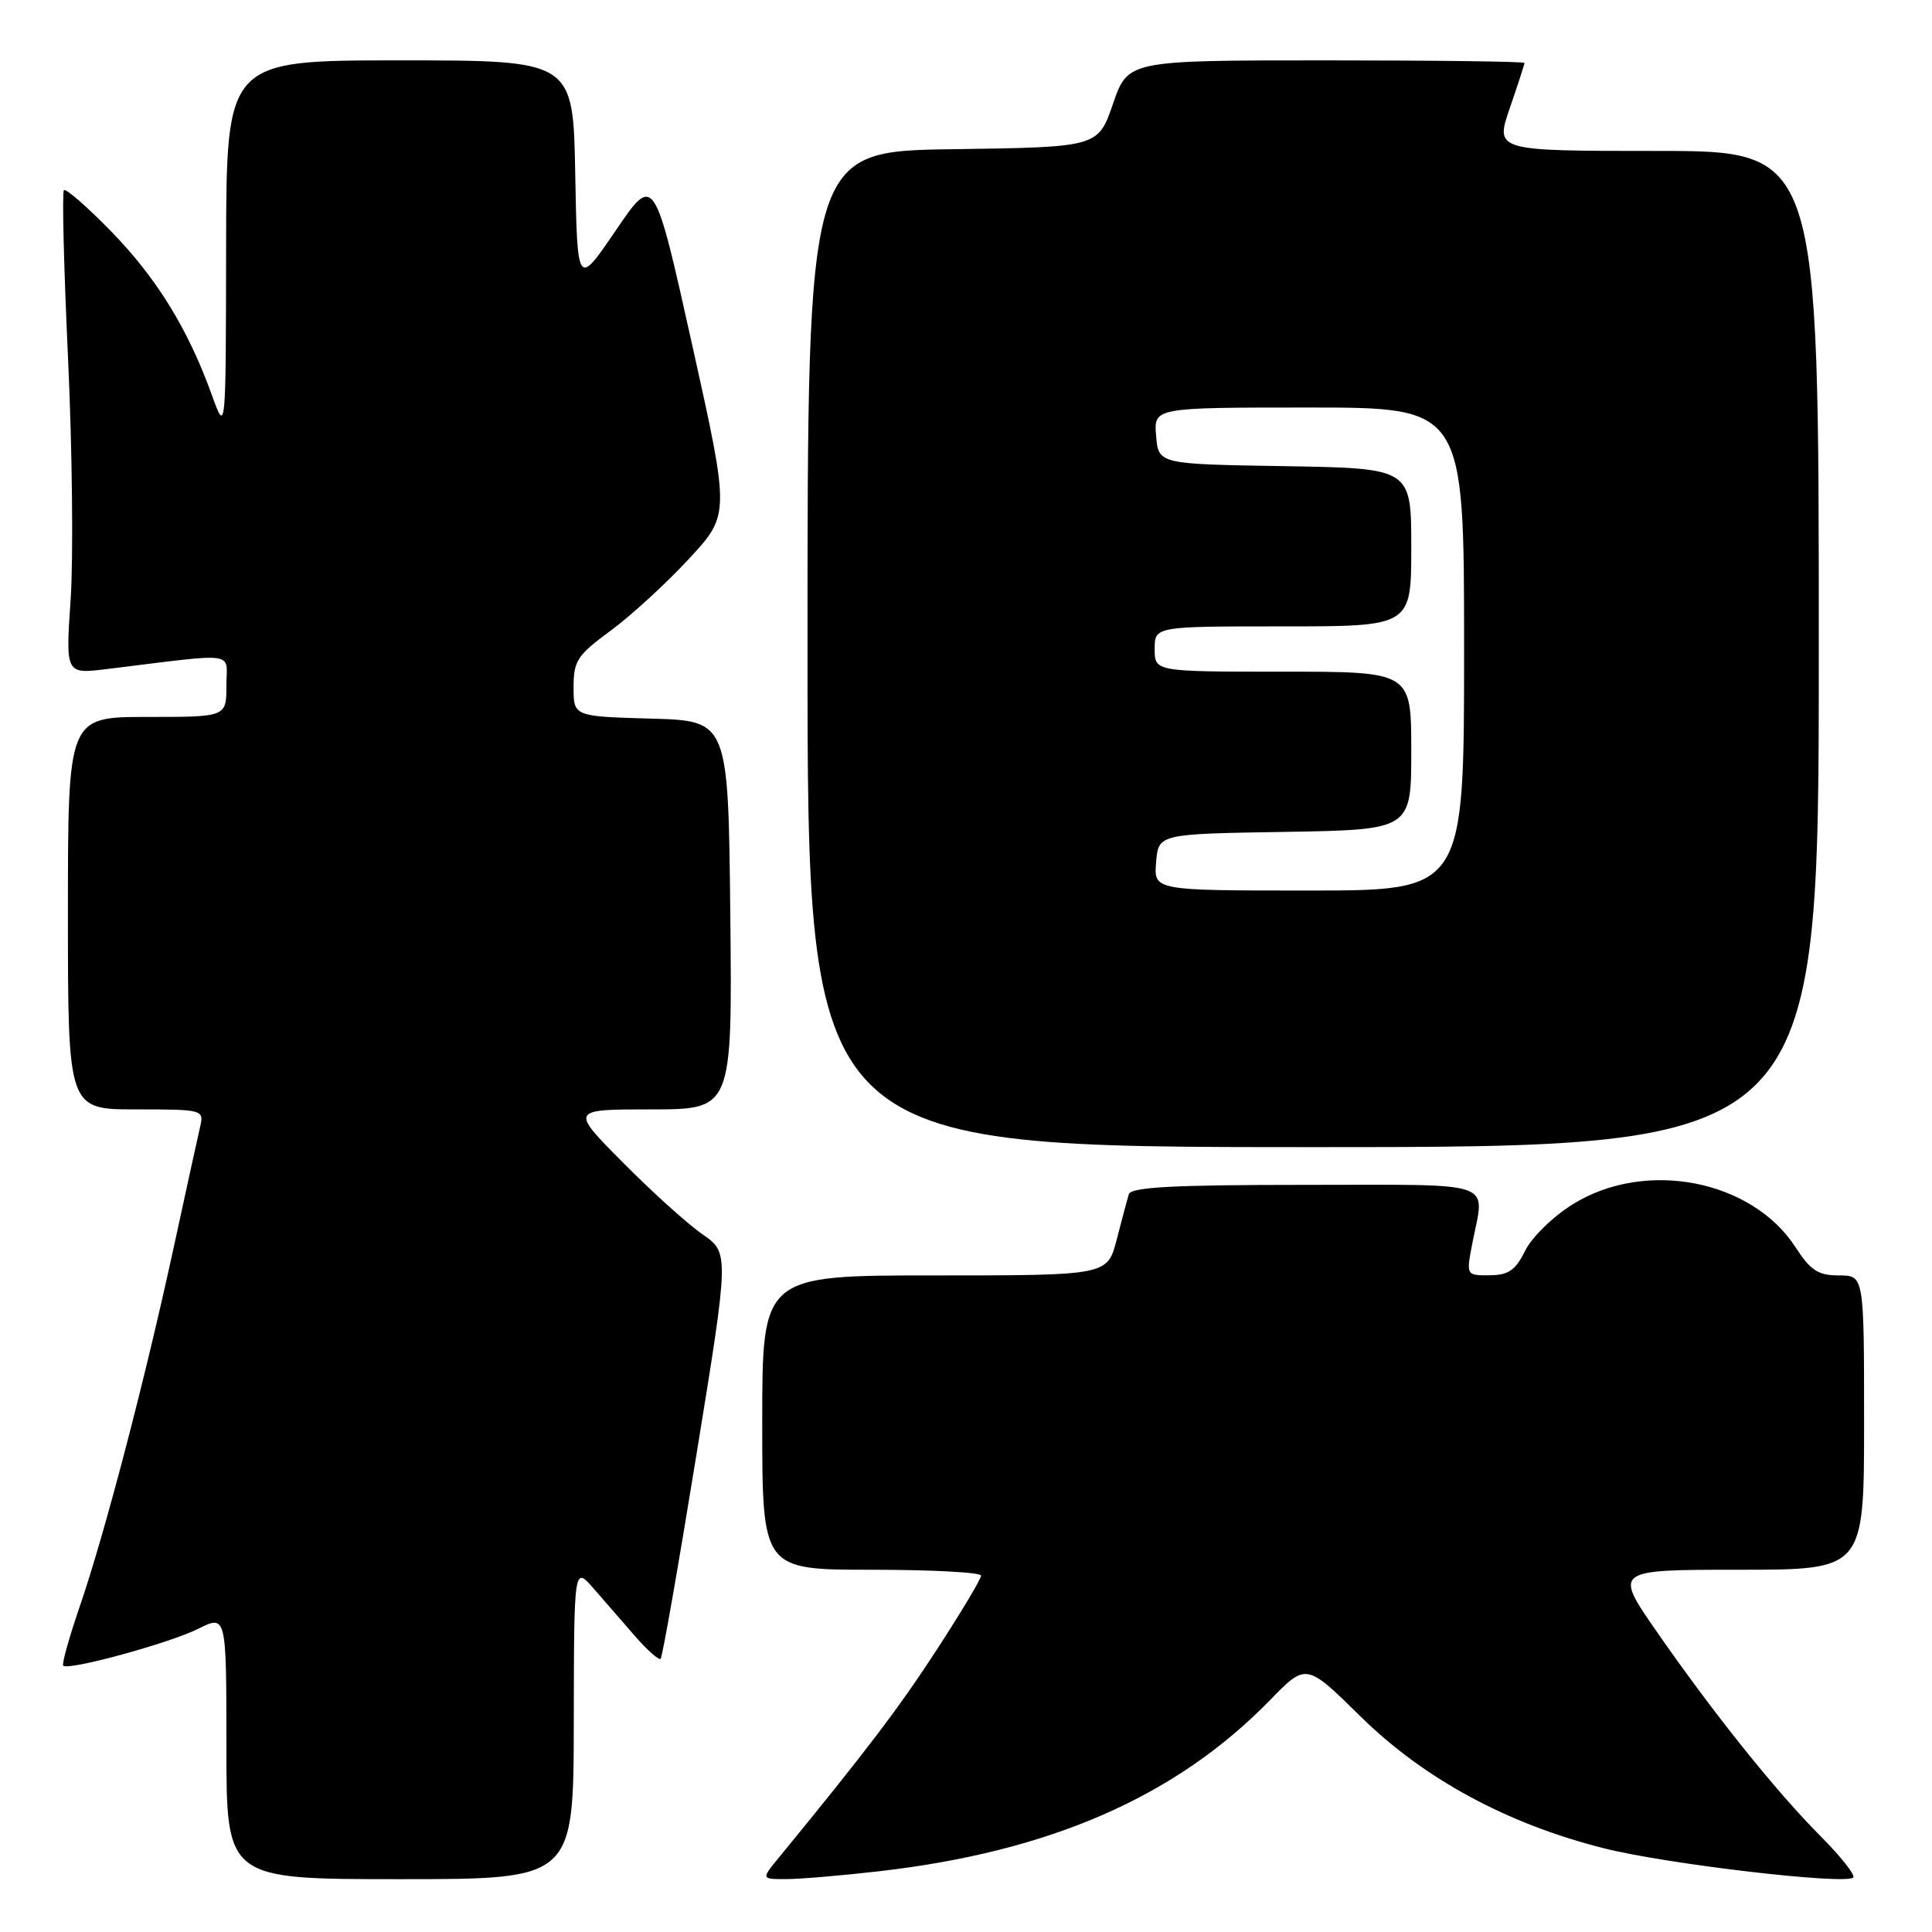 <?xml version="1.0" encoding="UTF-8" standalone="no"?>
<!DOCTYPE svg PUBLIC "-//W3C//DTD SVG 1.1//EN" "http://www.w3.org/Graphics/SVG/1.1/DTD/svg11.dtd" >
<svg xmlns="http://www.w3.org/2000/svg" xmlns:xlink="http://www.w3.org/1999/xlink" version="1.1" viewBox="0 0 256 256">
 <g >
 <path fill="currentColor"
d=" M 76.03 228.25 C 76.06 207.50 76.06 207.50 78.67 210.50 C 80.11 212.15 82.60 215.01 84.20 216.86 C 85.81 218.70 87.31 220.02 87.54 219.80 C 87.77 219.57 89.91 207.37 92.29 192.70 C 96.63 166.02 96.63 166.02 93.07 163.54 C 91.10 162.18 86.36 157.90 82.53 154.03 C 75.55 147.00 75.55 147.00 86.29 147.00 C 97.03 147.00 97.03 147.00 96.77 121.25 C 96.50 95.50 96.50 95.50 86.25 95.22 C 76.00 94.93 76.00 94.93 76.00 91.05 C 76.00 87.56 76.49 86.81 80.91 83.57 C 83.61 81.58 88.27 77.31 91.27 74.07 C 96.72 68.19 96.72 68.19 91.70 45.62 C 86.68 23.06 86.68 23.06 81.59 30.54 C 76.50 38.02 76.50 38.02 76.22 23.01 C 75.95 8.00 75.95 8.00 52.97 8.00 C 30.00 8.00 30.00 8.00 29.96 32.75 C 29.93 57.50 29.93 57.50 28.06 52.31 C 24.92 43.60 20.77 36.86 14.72 30.65 C 11.54 27.39 8.73 24.94 8.47 25.20 C 8.21 25.46 8.46 35.53 9.02 47.58 C 9.58 59.64 9.73 73.96 9.36 79.41 C 8.69 89.32 8.69 89.32 14.10 88.66 C 31.84 86.49 30.00 86.24 30.00 90.86 C 30.00 95.00 30.00 95.00 19.50 95.00 C 9.00 95.00 9.00 95.00 9.00 121.00 C 9.00 147.00 9.00 147.00 18.02 147.00 C 26.86 147.00 27.03 147.05 26.53 149.25 C 26.24 150.49 24.64 157.80 22.97 165.50 C 19.16 183.04 13.87 203.24 10.55 212.92 C 9.15 217.00 8.17 220.51 8.38 220.71 C 9.06 221.39 22.43 217.74 26.25 215.83 C 30.00 213.96 30.00 213.96 30.00 231.48 C 30.00 249.00 30.00 249.00 53.00 249.00 C 76.00 249.00 76.00 249.00 76.03 228.25 Z  M 116.41 247.96 C 139.16 245.36 155.82 238.07 168.29 225.27 C 173.08 220.35 173.08 220.35 180.29 227.45 C 188.70 235.72 199.73 241.69 212.58 244.92 C 220.88 247.01 244.56 249.78 245.56 248.78 C 245.87 248.47 243.94 246.03 241.29 243.36 C 235.32 237.36 227.11 227.12 219.56 216.25 C 213.83 208.00 213.83 208.00 230.42 208.00 C 247.00 208.00 247.00 208.00 247.00 188.50 C 247.00 169.00 247.00 169.00 243.67 169.00 C 240.92 169.00 239.91 168.35 237.92 165.27 C 232.12 156.32 218.03 153.59 208.42 159.56 C 205.80 161.18 202.96 163.95 202.09 165.73 C 200.81 168.32 199.89 168.96 197.38 168.98 C 194.27 169.00 194.27 169.00 195.09 164.75 C 196.73 156.28 198.79 157.00 172.97 157.00 C 155.41 157.00 149.85 157.30 149.57 158.25 C 149.36 158.94 148.64 161.64 147.97 164.25 C 146.74 169.00 146.74 169.00 123.87 169.00 C 101.00 169.00 101.00 169.00 101.00 188.50 C 101.00 208.00 101.00 208.00 115.50 208.00 C 123.47 208.00 130.00 208.35 130.00 208.78 C 130.00 209.21 127.38 213.59 124.17 218.53 C 119.15 226.26 114.81 231.98 103.18 246.17 C 100.86 249.00 100.86 249.00 104.18 248.99 C 106.00 248.99 111.51 248.52 116.41 247.96 Z  M 241.00 86.00 C 241.00 20.00 241.00 20.00 219.55 20.00 C 198.11 20.00 198.11 20.00 200.05 14.34 C 201.12 11.23 202.00 8.53 202.00 8.34 C 202.00 8.15 190.18 8.00 175.73 8.00 C 149.46 8.00 149.46 8.00 147.48 13.75 C 145.50 19.50 145.50 19.50 126.25 19.77 C 107.00 20.04 107.00 20.04 107.00 86.02 C 107.00 152.00 107.00 152.00 174.00 152.00 C 241.00 152.00 241.00 152.00 241.00 86.00 Z  M 153.19 114.25 C 153.50 110.50 153.50 110.50 170.25 110.23 C 187.00 109.95 187.00 109.95 187.00 99.48 C 187.00 89.00 187.00 89.00 170.00 89.00 C 153.00 89.00 153.00 89.00 153.00 86.00 C 153.00 83.00 153.00 83.00 170.00 83.00 C 187.00 83.00 187.00 83.00 187.00 72.52 C 187.00 62.05 187.00 62.05 170.25 61.77 C 153.50 61.50 153.50 61.50 153.19 57.75 C 152.88 54.00 152.88 54.00 173.44 54.00 C 194.00 54.00 194.00 54.00 194.00 86.00 C 194.00 118.00 194.00 118.00 173.44 118.00 C 152.88 118.00 152.88 118.00 153.19 114.25 Z "/>
</g>
</svg>